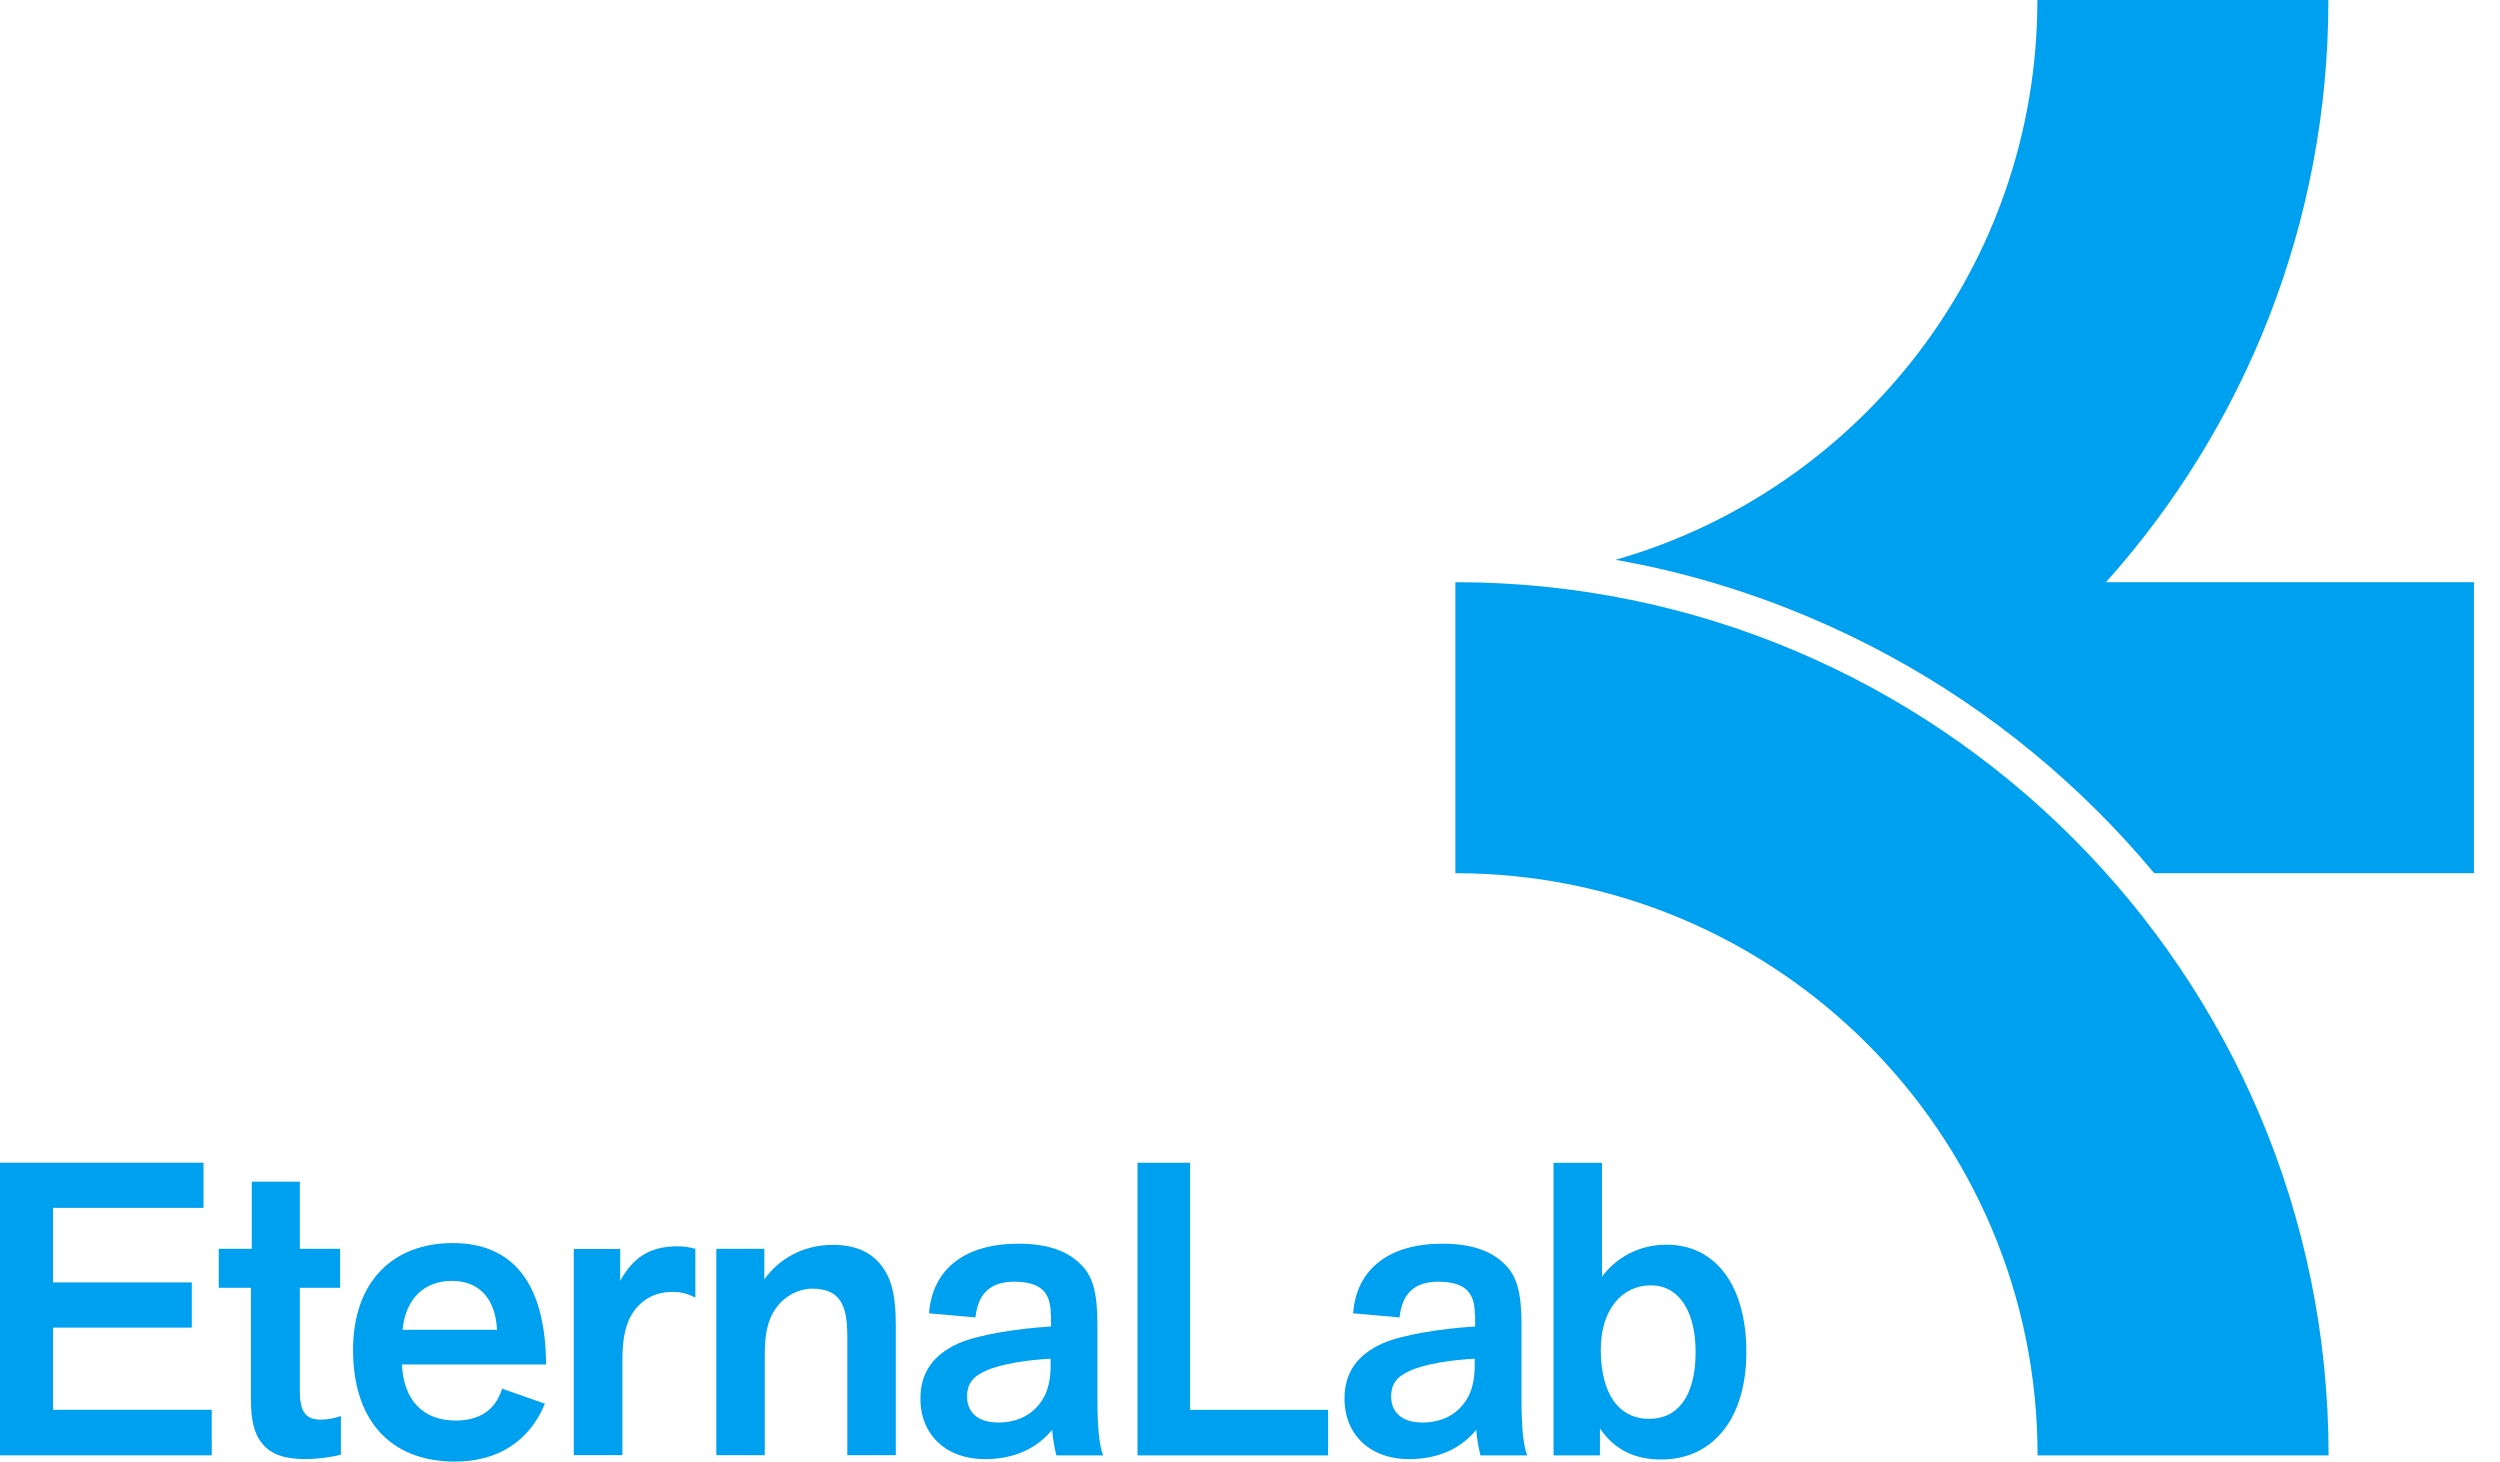<svg width="65" height="38" viewBox="0 0 65 38" fill="none" xmlns="http://www.w3.org/2000/svg">
<g clip-path="url(#clip0_5705_351742)">
<path d="M64.323 15.137H54.755C58.349 11.122 60.538 5.815 60.538 0H52.972C52.972 6.914 48.337 12.745 42.005 14.555C43.73 14.859 45.417 15.361 47.045 16.05C49.859 17.241 52.39 18.944 54.563 21.117C55.07 21.624 55.556 22.158 56.01 22.703H64.323V15.137V15.137Z" fill="#00A0F0"/>
<path d="M60.543 37.84C60.543 25.303 50.377 15.137 37.84 15.137V22.703C46.201 22.703 52.977 29.478 52.977 37.84H60.543Z" fill="#00A0F0"/>
<path d="M0 37.839V30.23H5.291V31.405H1.378V33.343H4.987V34.518H1.378V36.654H5.505V37.839H0Z" fill="#00A0F0"/>
<path d="M8.869 37.819C8.591 37.893 8.244 37.936 7.929 37.936C7.4 37.936 7.043 37.808 6.829 37.546C6.605 37.29 6.525 36.911 6.525 36.414V33.483H5.687V32.469H6.546V30.723H7.796V32.469H8.842V33.483H7.796V36.169C7.796 36.719 7.956 36.911 8.346 36.911C8.495 36.911 8.693 36.879 8.863 36.815V37.819H8.869Z" fill="#00A0F0"/>
<path d="M14.171 36.49C13.771 37.462 12.954 38.001 11.832 38.001C10.108 38.001 9.179 36.88 9.179 35.102C9.179 33.324 10.214 32.32 11.774 32.32C13.477 32.32 14.187 33.559 14.198 35.476H10.45C10.492 36.405 10.999 36.934 11.848 36.934C12.398 36.934 12.863 36.72 13.055 36.106L14.166 36.496L14.171 36.49ZM12.922 34.574C12.879 33.735 12.436 33.303 11.747 33.303C11.058 33.303 10.551 33.735 10.466 34.574H12.922V34.574Z" fill="#00A0F0"/>
<path d="M14.918 37.84V32.474H16.125V33.301C16.45 32.719 16.867 32.404 17.614 32.404C17.785 32.404 17.919 32.426 18.079 32.468V33.739C17.876 33.632 17.71 33.59 17.476 33.59C17.054 33.59 16.701 33.771 16.461 34.118C16.279 34.385 16.183 34.764 16.183 35.336V37.834H14.923L14.918 37.84Z" fill="#00A0F0"/>
<path d="M22.03 37.84V34.759C22.03 34.337 21.988 34.028 21.838 33.809C21.7 33.606 21.459 33.505 21.117 33.505C20.776 33.505 20.418 33.686 20.199 33.98C19.932 34.337 19.884 34.733 19.884 35.25V37.835H18.624V32.469H19.873V33.264C20.263 32.714 20.899 32.367 21.651 32.367C22.297 32.367 22.719 32.591 22.986 33.003C23.2 33.328 23.291 33.745 23.291 34.471V37.835H22.03V37.84Z" fill="#00A0F0"/>
<path d="M27.321 34.194C27.321 33.89 27.257 33.687 27.118 33.548C26.969 33.398 26.707 33.324 26.376 33.324C25.719 33.324 25.426 33.66 25.362 34.253L24.155 34.146C24.24 32.982 25.105 32.336 26.472 32.336C27.204 32.336 27.722 32.507 28.079 32.854C28.416 33.169 28.533 33.607 28.533 34.45V36.42C28.533 37.056 28.576 37.584 28.683 37.841H27.465C27.423 37.67 27.358 37.334 27.358 37.173C26.947 37.67 26.365 37.937 25.602 37.937C24.619 37.937 23.931 37.323 23.931 36.362C23.931 35.673 24.278 35.219 24.913 34.931C25.442 34.696 26.477 34.541 27.326 34.488V34.194H27.321ZM27.321 35.326C26.707 35.358 25.986 35.465 25.607 35.652C25.271 35.801 25.143 36.009 25.143 36.308C25.143 36.698 25.399 36.986 25.96 36.986C26.445 36.986 26.846 36.784 27.081 36.426C27.252 36.18 27.305 35.876 27.316 35.577V35.331L27.321 35.326Z" fill="#00A0F0"/>
<path d="M29.575 37.841V30.232H30.942V36.656H34.53V37.841H29.569H29.575Z" fill="#00A0F0"/>
<path d="M38.347 34.194C38.347 33.89 38.283 33.687 38.145 33.548C37.995 33.398 37.733 33.324 37.402 33.324C36.746 33.324 36.452 33.66 36.388 34.253L35.181 34.146C35.267 32.982 36.132 32.336 37.499 32.336C38.23 32.336 38.748 32.507 39.106 32.854C39.442 33.169 39.559 33.607 39.559 34.45V36.42C39.559 37.056 39.602 37.584 39.709 37.841H38.492C38.449 37.67 38.385 37.334 38.385 37.173C37.974 37.67 37.392 37.937 36.628 37.937C35.646 37.937 34.957 37.323 34.957 36.362C34.957 35.673 35.304 35.219 35.94 34.931C36.468 34.696 37.504 34.541 38.353 34.488V34.194H38.347ZM38.347 35.326C37.733 35.358 37.013 35.465 36.634 35.652C36.297 35.801 36.169 36.009 36.169 36.308C36.169 36.698 36.425 36.986 36.986 36.986C37.472 36.986 37.872 36.784 38.107 36.426C38.278 36.18 38.331 35.876 38.342 35.577V35.331L38.347 35.326Z" fill="#00A0F0"/>
<path d="M41.652 30.227V33.19C42.009 32.725 42.57 32.362 43.334 32.362C44.594 32.362 45.405 33.409 45.405 35.155C45.405 36.901 44.519 37.947 43.195 37.947C42.463 37.947 41.967 37.67 41.598 37.141V37.84H40.392V30.232H41.652V30.227ZM42.88 36.89C43.622 36.89 44.086 36.297 44.086 35.155C44.086 34.076 43.643 33.419 42.922 33.419C42.159 33.419 41.62 34.066 41.62 35.091C41.62 36.233 42.084 36.89 42.88 36.89Z" fill="#00A0F0"/>
</g>
<defs>
<clipPath id="clip0_5705_351742">
<rect width="64.323" height="38" fill="white"/>
</clipPath>
</defs>
</svg>
